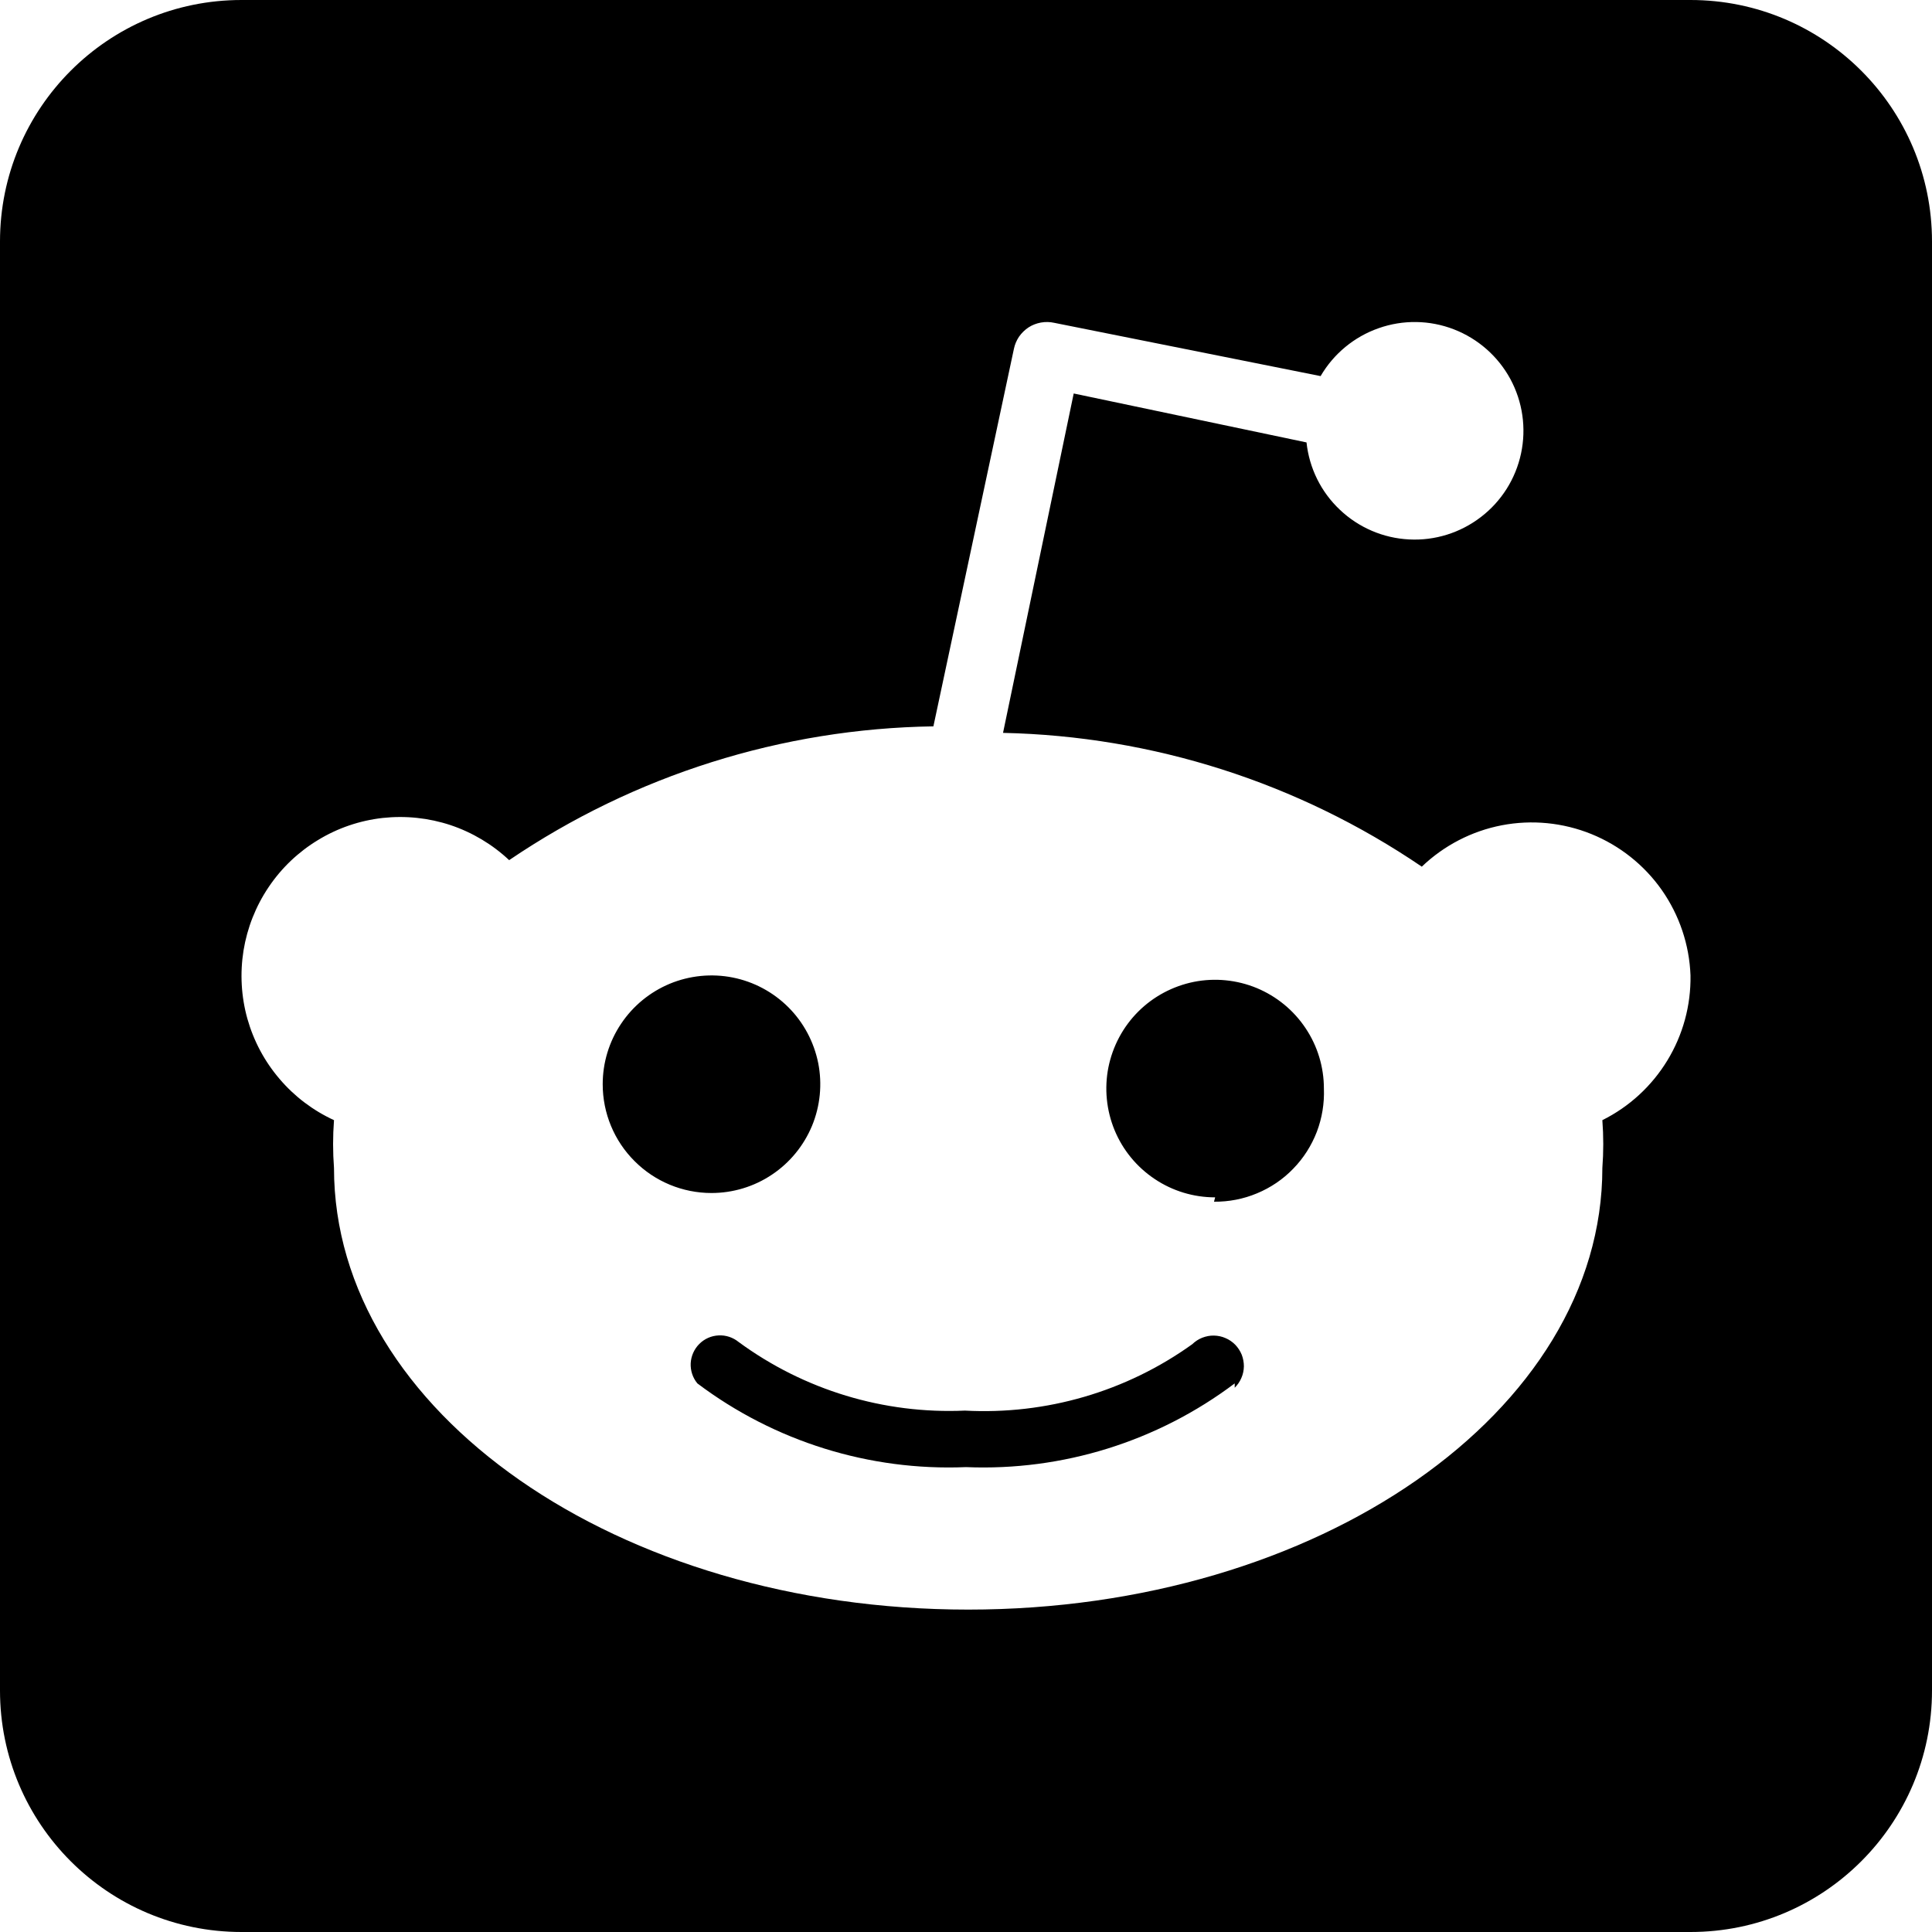 <svg width="24" height="24" viewBox="0 0 24 24" fill="currentColor" xmlns="http://www.w3.org/2000/svg">
<path fill-rule="evenodd" clip-rule="evenodd" d="M3 0C1.343 0 0 1.343 0 3V21C0 22.657 1.343 24 3 24H21C22.657 24 24 22.657 24 21V3C24 1.343 22.657 0 21 0H3ZM20.644 11.057C20.862 11.369 20.986 11.737 21 12.117C21.006 12.49 20.906 12.856 20.712 13.174C20.518 13.492 20.239 13.749 19.905 13.915C19.92 14.113 19.92 14.311 19.905 14.509C19.905 17.536 16.378 19.995 12.027 19.995C7.676 19.995 4.149 17.536 4.149 14.509C4.134 14.311 4.134 14.113 4.149 13.915C3.889 13.795 3.658 13.621 3.473 13.403C3.287 13.186 3.151 12.931 3.073 12.655C2.996 12.38 2.98 12.091 3.025 11.808C3.071 11.526 3.177 11.257 3.337 11.02C3.496 10.783 3.706 10.583 3.951 10.435C4.195 10.286 4.469 10.193 4.753 10.161C5.038 10.13 5.325 10.16 5.597 10.25C5.868 10.341 6.116 10.489 6.325 10.685C7.882 9.629 9.714 9.051 11.595 9.023L12.595 4.334C12.606 4.28 12.628 4.228 12.659 4.182C12.691 4.137 12.73 4.098 12.777 4.067C12.823 4.037 12.876 4.017 12.93 4.007C12.985 3.997 13.041 3.998 13.095 4.01L16.405 4.672C16.567 4.394 16.823 4.183 17.126 4.077C17.429 3.97 17.76 3.975 18.06 4.091C18.36 4.207 18.609 4.426 18.762 4.708C18.915 4.991 18.962 5.319 18.895 5.633C18.828 5.948 18.651 6.228 18.396 6.423C18.141 6.619 17.825 6.718 17.504 6.701C17.183 6.685 16.878 6.554 16.645 6.333C16.411 6.113 16.264 5.816 16.23 5.496L13.338 4.888L12.46 9.104C14.318 9.144 16.125 9.721 17.662 10.766C17.937 10.503 18.282 10.324 18.655 10.252C19.029 10.18 19.416 10.218 19.769 10.361C20.121 10.504 20.425 10.745 20.644 11.057ZM7.715 12.718C7.566 12.94 7.487 13.201 7.487 13.469C7.487 13.827 7.629 14.171 7.883 14.424C8.136 14.678 8.48 14.82 8.838 14.82C9.105 14.82 9.367 14.741 9.589 14.592C9.811 14.444 9.984 14.233 10.087 13.986C10.189 13.739 10.216 13.467 10.164 13.205C10.111 12.943 9.983 12.702 9.794 12.513C9.605 12.324 9.364 12.195 9.102 12.143C8.84 12.091 8.568 12.118 8.321 12.22C8.074 12.323 7.863 12.496 7.715 12.718ZM12 18.225C13.2 18.275 14.379 17.907 15.338 17.185V17.239C15.373 17.204 15.402 17.163 15.421 17.117C15.441 17.072 15.451 17.023 15.452 16.973C15.452 16.924 15.443 16.875 15.425 16.828C15.406 16.782 15.379 16.741 15.345 16.705C15.31 16.67 15.269 16.641 15.223 16.622C15.178 16.602 15.129 16.592 15.079 16.591C15.03 16.59 14.98 16.6 14.934 16.618C14.888 16.636 14.846 16.664 14.811 16.698C13.991 17.287 12.995 17.577 11.987 17.523C10.98 17.568 9.988 17.267 9.176 16.671C9.106 16.614 9.017 16.584 8.927 16.589C8.836 16.593 8.751 16.631 8.687 16.695C8.623 16.759 8.585 16.845 8.58 16.935C8.576 17.026 8.605 17.115 8.663 17.185C9.621 17.907 10.801 18.275 12 18.225ZM14.344 14.646C14.566 14.795 14.827 14.874 15.095 14.874L15.081 14.928C15.264 14.93 15.446 14.895 15.615 14.824C15.784 14.754 15.938 14.65 16.065 14.518C16.193 14.387 16.292 14.231 16.358 14.06C16.423 13.889 16.453 13.706 16.446 13.523C16.446 13.255 16.367 12.994 16.218 12.772C16.07 12.55 15.859 12.377 15.612 12.274C15.365 12.172 15.093 12.145 14.831 12.197C14.569 12.25 14.328 12.378 14.139 12.567C13.95 12.756 13.822 12.997 13.769 13.259C13.717 13.521 13.744 13.793 13.846 14.04C13.948 14.287 14.122 14.498 14.344 14.646Z" />
</svg>
